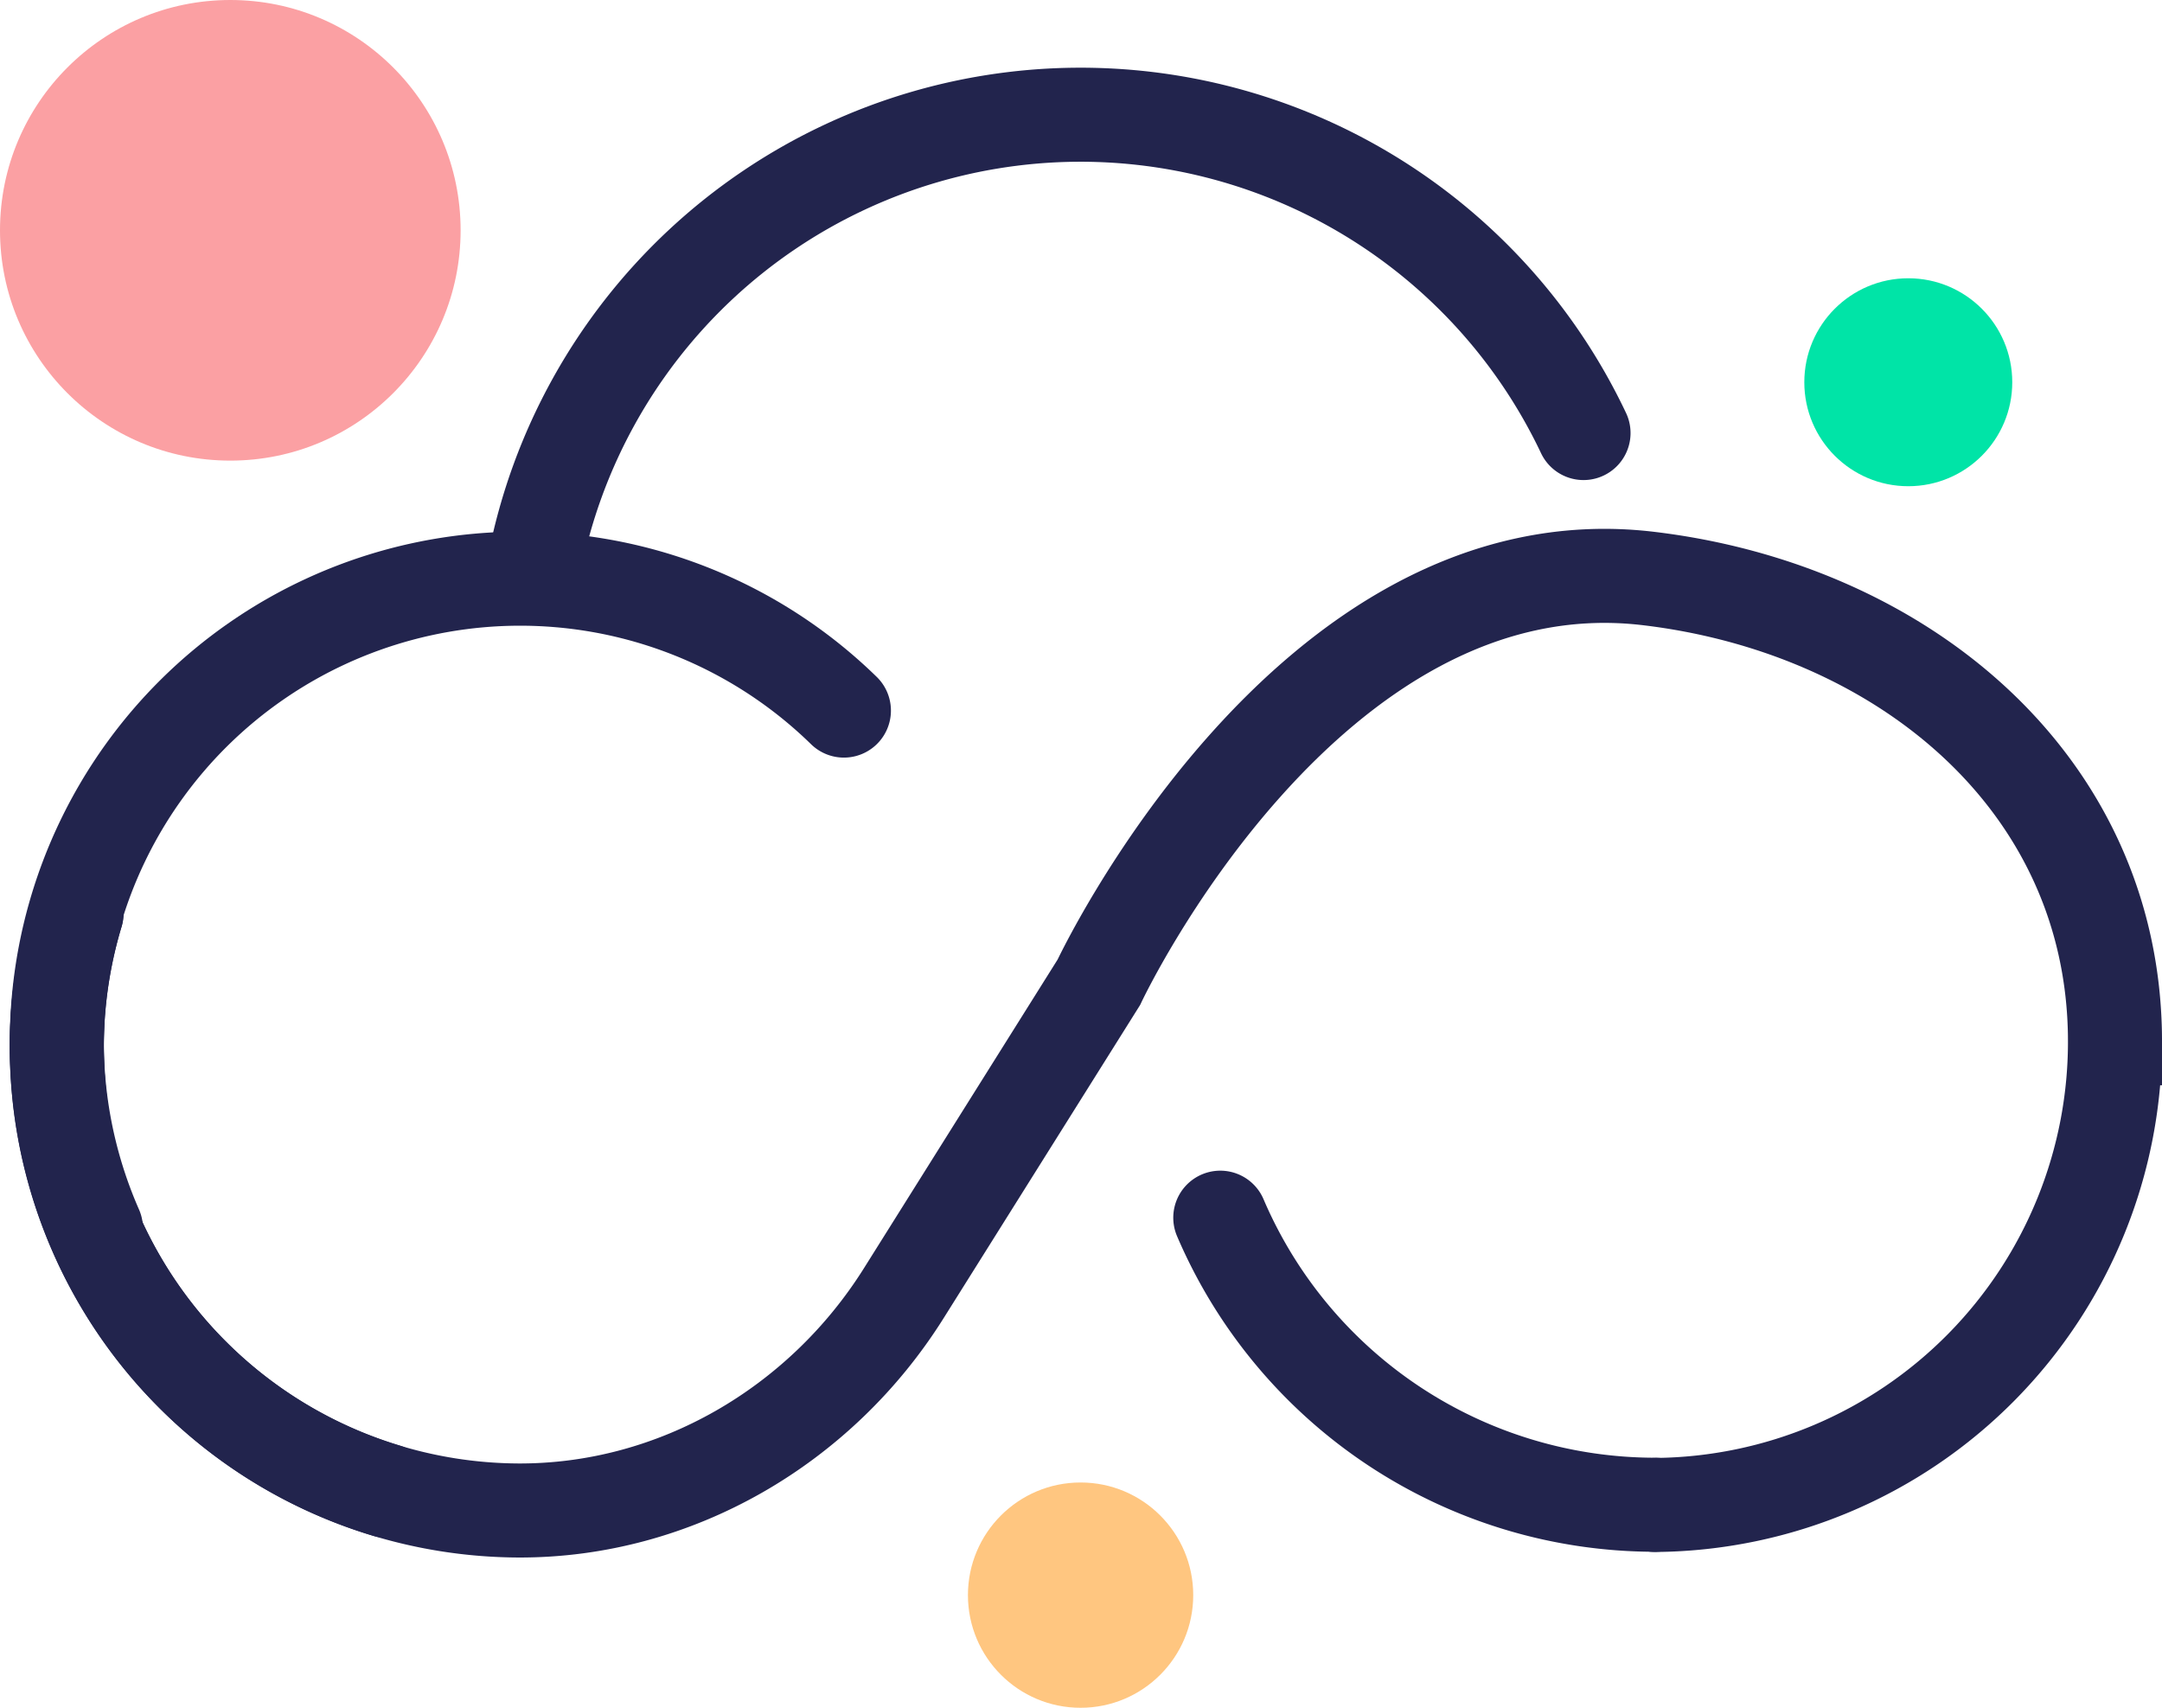<svg xmlns="http://www.w3.org/2000/svg" viewBox="0 0 206.9 163.43"><defs><style>.cls-1{fill:#ffc680;}.cls-2{fill:#00e4a7;}.cls-3{fill:#fba0a3;}.cls-4{fill:none;stroke:#22244d;stroke-linecap:round;stroke-miterlimit:10;stroke-width:9px;}</style></defs><title>SaaS</title><g id="Layer_2" data-name="Layer 2"><g id="Layer_1-2" data-name="Layer 1"><circle class="cls-1" cx="103.41" cy="152.65" r="10.78"/><circle class="cls-2" cx="182.62" cy="36.58" r="9.95"/><circle class="cls-3" cx="22.04" cy="22.04" r="22.04"/><path class="cls-4" d="M7.32,87.4a44.37,44.37,0,0,0,42.3,57.15c15,.05,28.9-8.08,36.88-20.81L105.16,94s19.92-42.52,52.58-38.64c24.31,2.89,44.48,19.52,44.66,44a44.34,44.34,0,0,1-44,44.66"/><path class="cls-4" d="M157.74,55.37"/><path class="cls-4" d="M7.32,87.4A44.34,44.34,0,0,0,37,142.66"/><path class="cls-4" d="M80.76,68A44.34,44.34,0,0,0,9.18,117.55"/><path class="cls-4" d="M63.79,54"/><path class="cls-4" d="M103.41,68"/><path class="cls-4" d="M151.54,41.44A53.26,53.26,0,0,0,51.14,54"/><path class="cls-4" d="M116.78,116.53A45.27,45.27,0,0,0,158.39,144"/></g></g></svg>